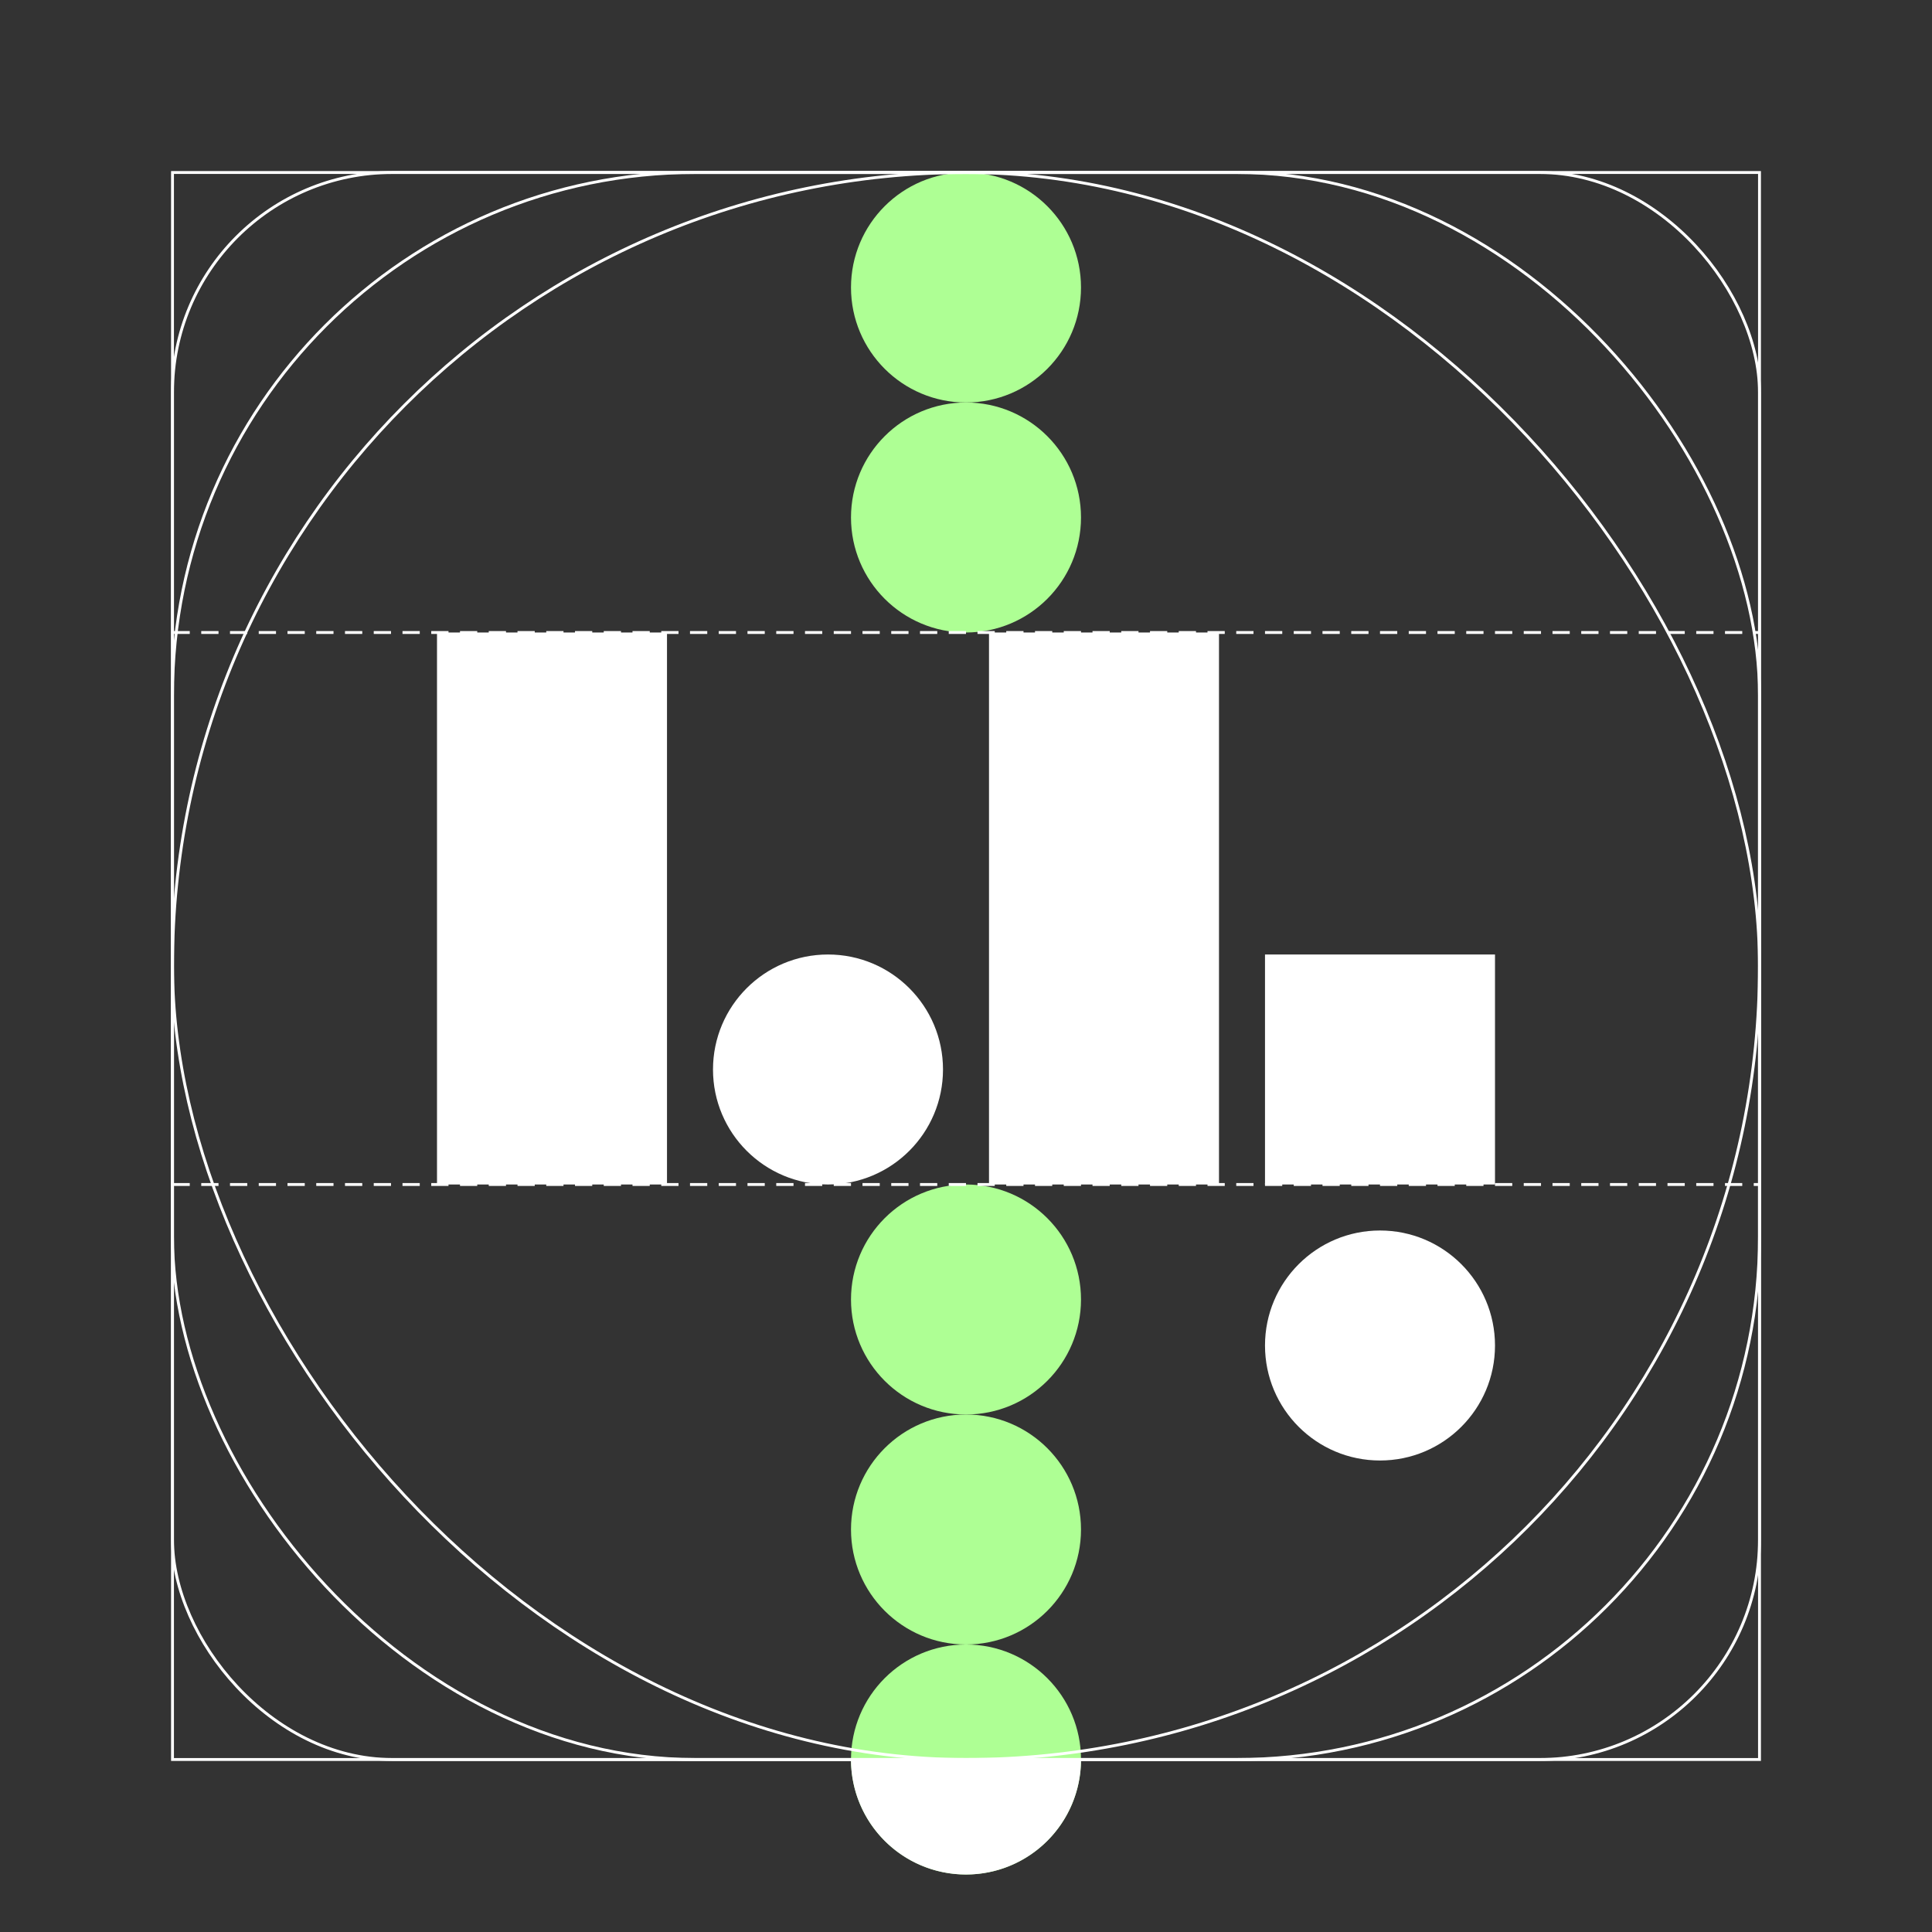 <svg xmlns="http://www.w3.org/2000/svg" viewBox="0 0 672 672"><rect x="0" y="0" width="672" height="672" fill="#333333" stroke="none"/><defs><style>.cls-1{fill:#aeff94;}.cls-2{fill:#fff;}.cls-3,.cls-4{fill:none;stroke:#fff;stroke-miterlimit:10;}.cls-3{stroke-dasharray:6 4;}</style></defs><g id="Layer_1" data-name="Layer 1"><circle class="cls-1" cx="336" cy="532" r="40"/><circle class="cls-1" cx="336" cy="612" r="40"/><path class="cls-2" d="M296,612a40,40,0,0,0,80,0Z"/><circle class="cls-1" cx="336" cy="452" r="40"/><circle class="cls-1" cx="336" cy="180" r="40"/><circle class="cls-1" cx="336" cy="100" r="40"/><rect class="cls-2" x="440" y="332" width="80" height="80"/><rect class="cls-2" x="152" y="220" width="80" height="192"/><rect class="cls-2" x="344" y="220" width="80" height="192"/><circle class="cls-2" cx="288" cy="372" r="40"/><circle class="cls-2" cx="480" cy="468" r="40"/><line class="cls-3" x1="60" y1="220" x2="612" y2="220"/><line class="cls-3" x1="60" y1="412" x2="612" y2="412"/><rect class="cls-4" x="60" y="60" width="552" height="552" rx="276"/><rect class="cls-4" x="60" y="60" width="552" height="552" rx="181.85"/><rect class="cls-4" x="60" y="60" width="552" height="552" rx="76.49"/><rect class="cls-4" x="60" y="60" width="552" height="552"/></g></svg>